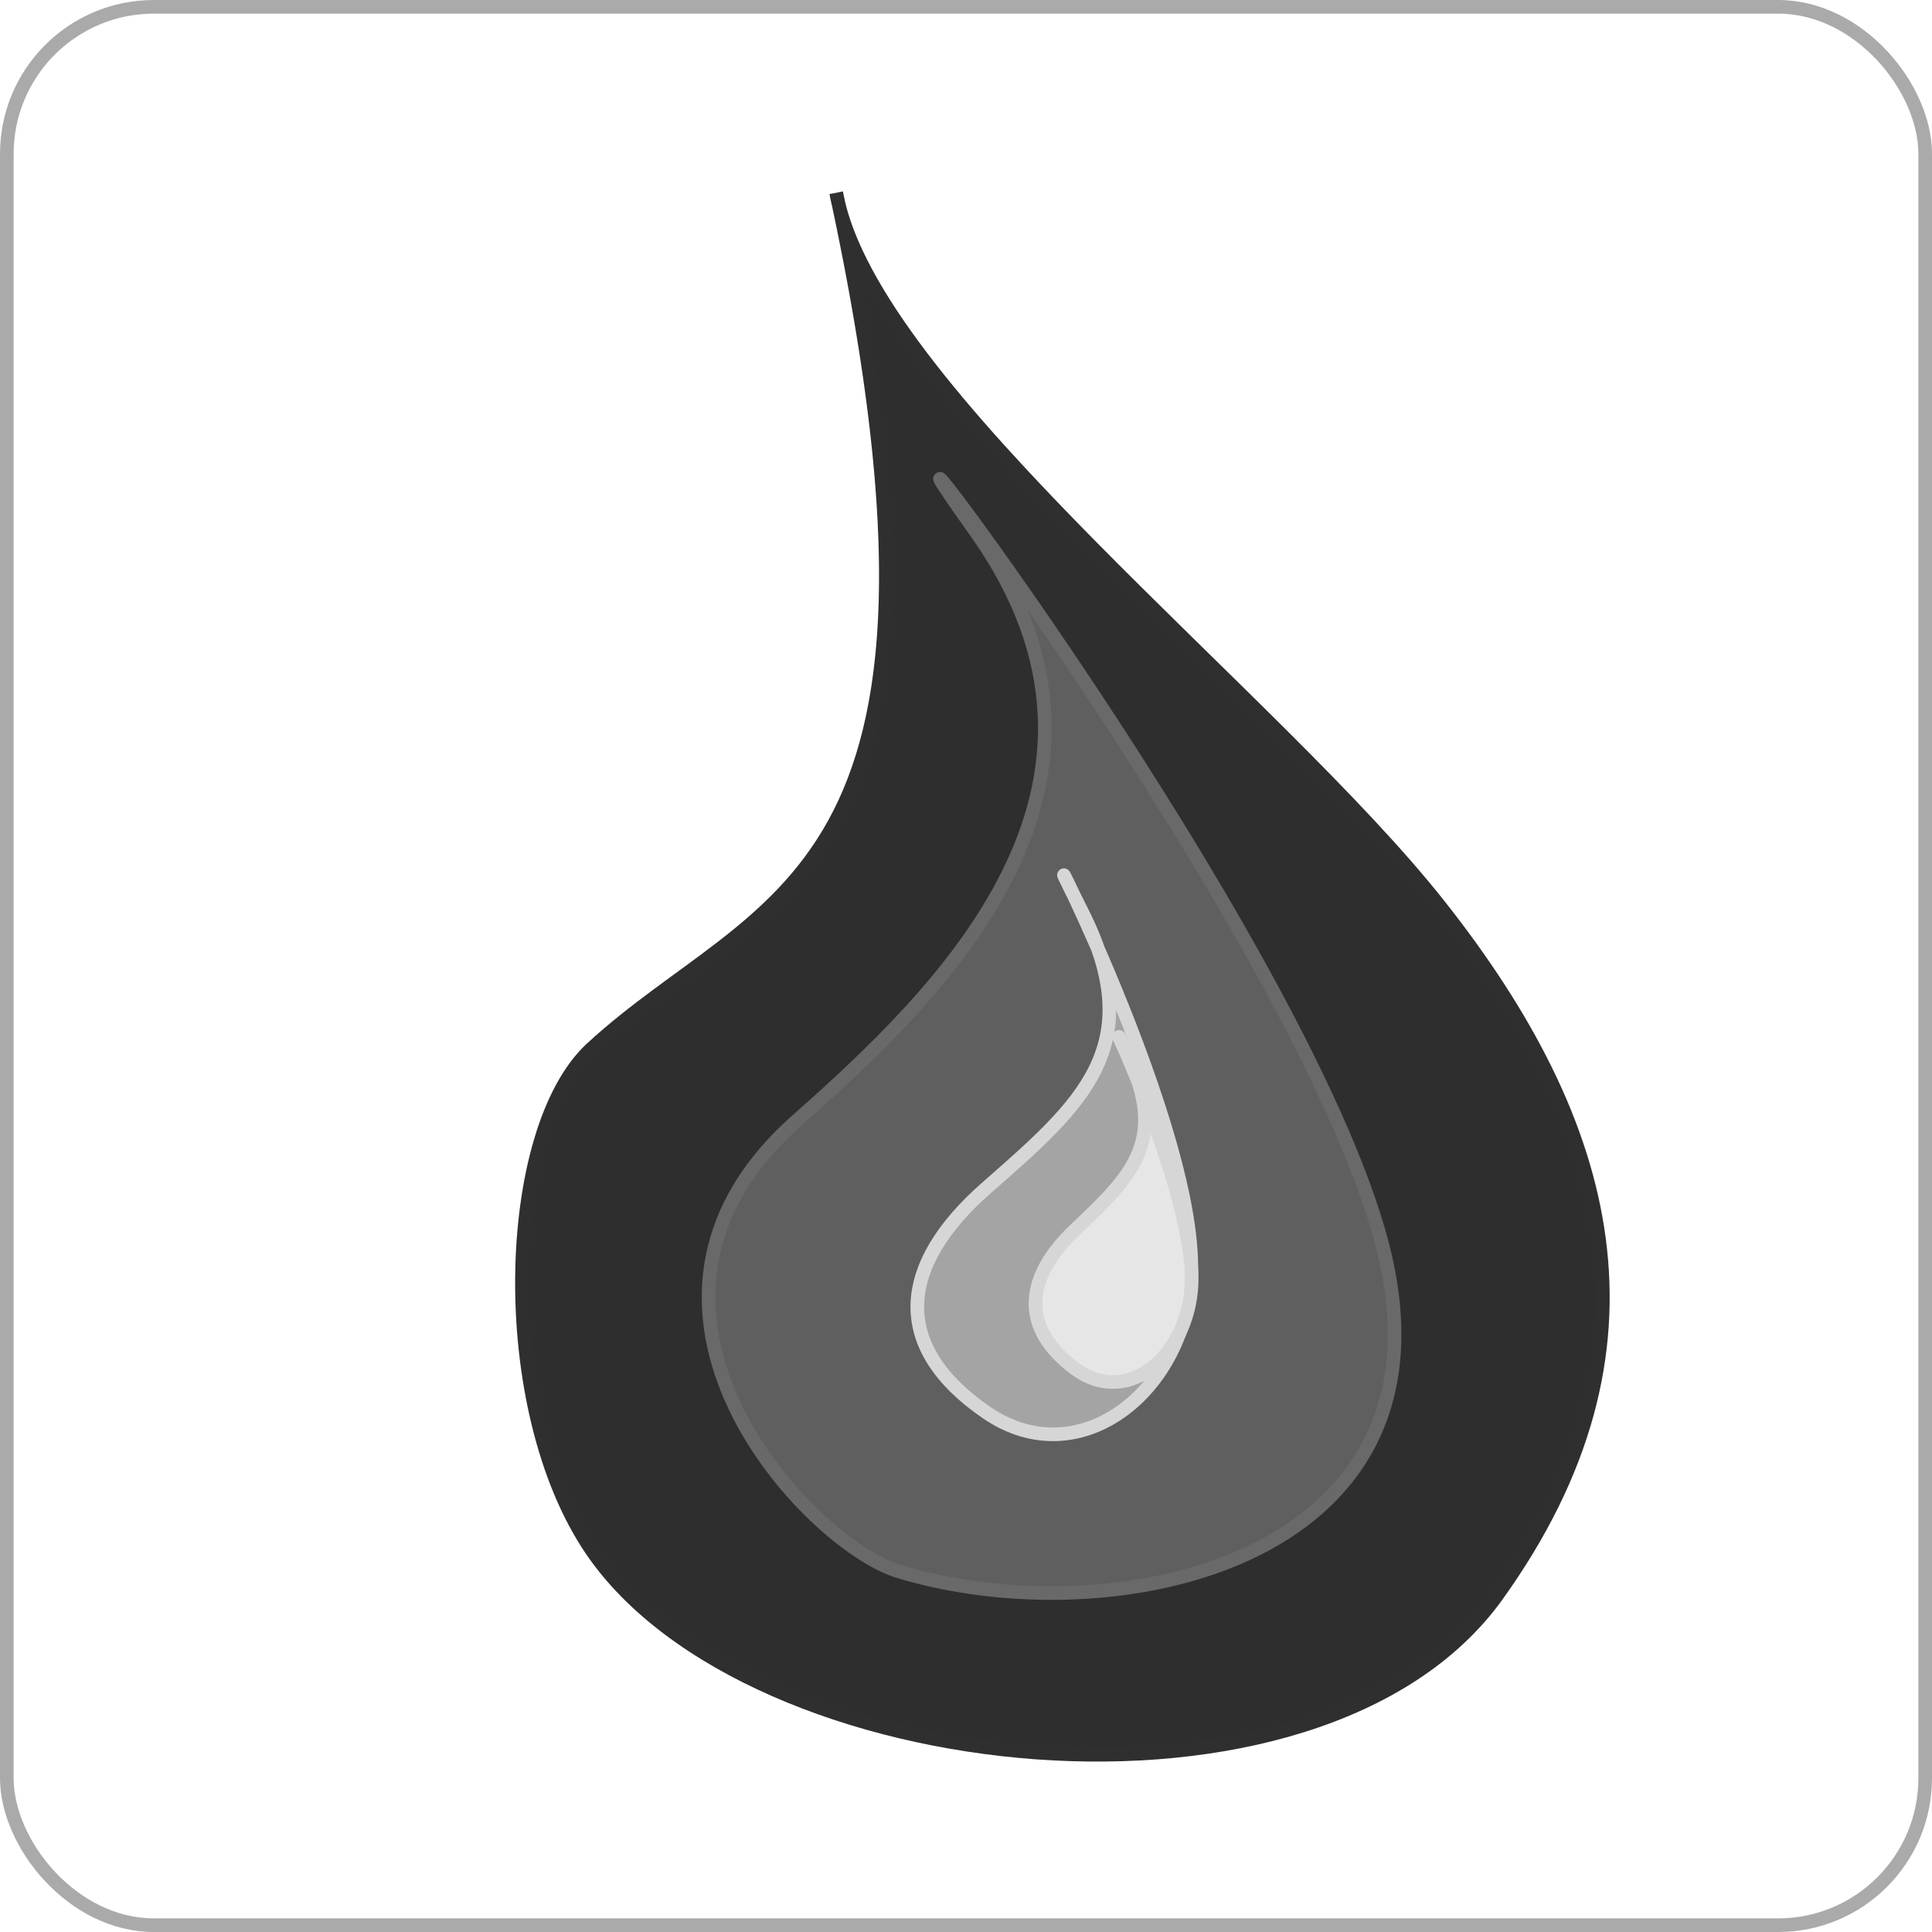 <svg width="992" height="992" viewBox="0 0 992 992" fill="none" xmlns="http://www.w3.org/2000/svg">
<rect x="3.5" y="3.5" width="985" height="985" rx="75.5" stroke="#AAAAAA" stroke-width="7"/>
<g filter="url(#filter0_d_23_47)">
<path d="M380.358 95C380.837 97.218 381.308 99.421 381.772 101.611C406.959 202.104 607.437 356.383 690.056 460.993C778.013 572.361 810.796 688.198 719.599 815.258C628.402 942.318 335.832 910.933 254.82 791.972C204.964 718.764 209.203 576.315 254.82 534.309C342.231 453.816 456.244 452.902 381.772 101.611C381.213 99.381 380.741 97.177 380.358 95Z" fill="#2E2E2E"/>
<path d="M380.358 95C457.666 452.894 342.776 453.315 254.82 534.309M380.358 95C398.001 195.231 605.603 354.061 690.056 460.993M380.358 95C380.837 97.218 381.308 99.421 381.772 101.611M380.358 95C380.741 97.177 381.213 99.381 381.772 101.611M254.82 534.309C209.203 576.315 204.964 718.764 254.82 791.972C335.832 910.933 628.402 942.318 719.599 815.258C810.796 688.198 778.013 572.361 690.056 460.993M254.82 534.309C342.231 453.816 456.244 452.902 381.772 101.611M690.056 460.993C607.437 356.383 406.959 202.104 381.772 101.611" stroke="#2F2F2F" stroke-width="7"/>
<path d="M412.692 802.929C365.912 788.849 251.728 667.371 360.055 571.441C433.809 506.126 545.319 399.895 451.76 268.612C362.913 143.94 627.568 486.337 662.524 642.472C697.48 798.607 522.186 835.885 412.692 802.929Z" fill="#5F5F5F" stroke="#696969" stroke-width="7"/>
<path d="M457.568 721.309C408.706 687.809 411.593 646.175 457.568 605.87C501.694 567.186 534.536 539.161 514.693 483.007C509.987 472.203 505.827 463.12 502.756 456.585C494.675 440.395 496.333 442.917 502.756 456.585C503.811 458.699 505.032 461.133 506.431 463.902C509.826 470.626 512.563 476.979 514.693 483.007C534.059 527.46 562.668 601.051 562.668 646.175C562.668 707.908 506.431 754.809 457.568 721.309Z" fill="#CDCDCD" fill-opacity="0.63"/>
<path d="M457.568 605.87C411.593 646.175 408.706 687.809 457.568 721.309C506.431 754.809 562.668 707.908 562.668 646.175C562.668 564.152 468.138 388.07 506.431 463.902C541.457 533.267 506.431 563.033 457.568 605.87Z" stroke="#D6D6D6" stroke-width="7"/>
<path d="M502.953 698.729C475.093 678.051 476.74 652.352 502.953 627.474C528.113 603.596 546.839 586.298 535.525 551.636C532.841 544.968 530.469 539.361 528.718 535.327C524.111 525.334 525.056 526.891 528.718 535.327C529.32 536.632 530.016 538.134 530.813 539.844C532.75 543.994 534.31 547.915 535.525 551.636C546.566 579.075 562.879 624.5 562.879 652.352C562.879 690.457 530.814 719.407 502.953 698.729Z" fill="#E6E6E6"/>
<path d="M502.953 627.474C476.74 652.352 475.093 678.051 502.953 698.729C530.814 719.407 562.879 690.457 562.879 652.352C562.879 601.724 508.98 493.036 530.813 539.844C550.785 582.66 530.813 601.033 502.953 627.474Z" stroke="#D6D6D6" stroke-width="7"/>
</g>
<defs>
<filter id="filter0_d_23_47" x="215.5" y="94.261" width="611" height="810.237" filterUnits="userSpaceOnUse" color-interpolation-filters="sRGB">
<feFlood flood-opacity="0" result="BackgroundImageFix"/>
<feColorMatrix in="SourceAlpha" type="matrix" values="0 0 0 0 0 0 0 0 0 0 0 0 0 0 0 0 0 0 127 0" result="hardAlpha"/>
<feOffset dx="49" dy="4"/>
<feComposite in2="hardAlpha" operator="out"/>
<feColorMatrix type="matrix" values="0 0 0 0 0 0 0 0 0 0 0 0 0 0 0 0 0 0 0.25 0"/>
<feBlend mode="normal" in2="BackgroundImageFix" result="effect1_dropShadow_23_47"/>
<feBlend mode="normal" in="SourceGraphic" in2="effect1_dropShadow_23_47" result="shape"/>
</filter>
</defs>
</svg>
